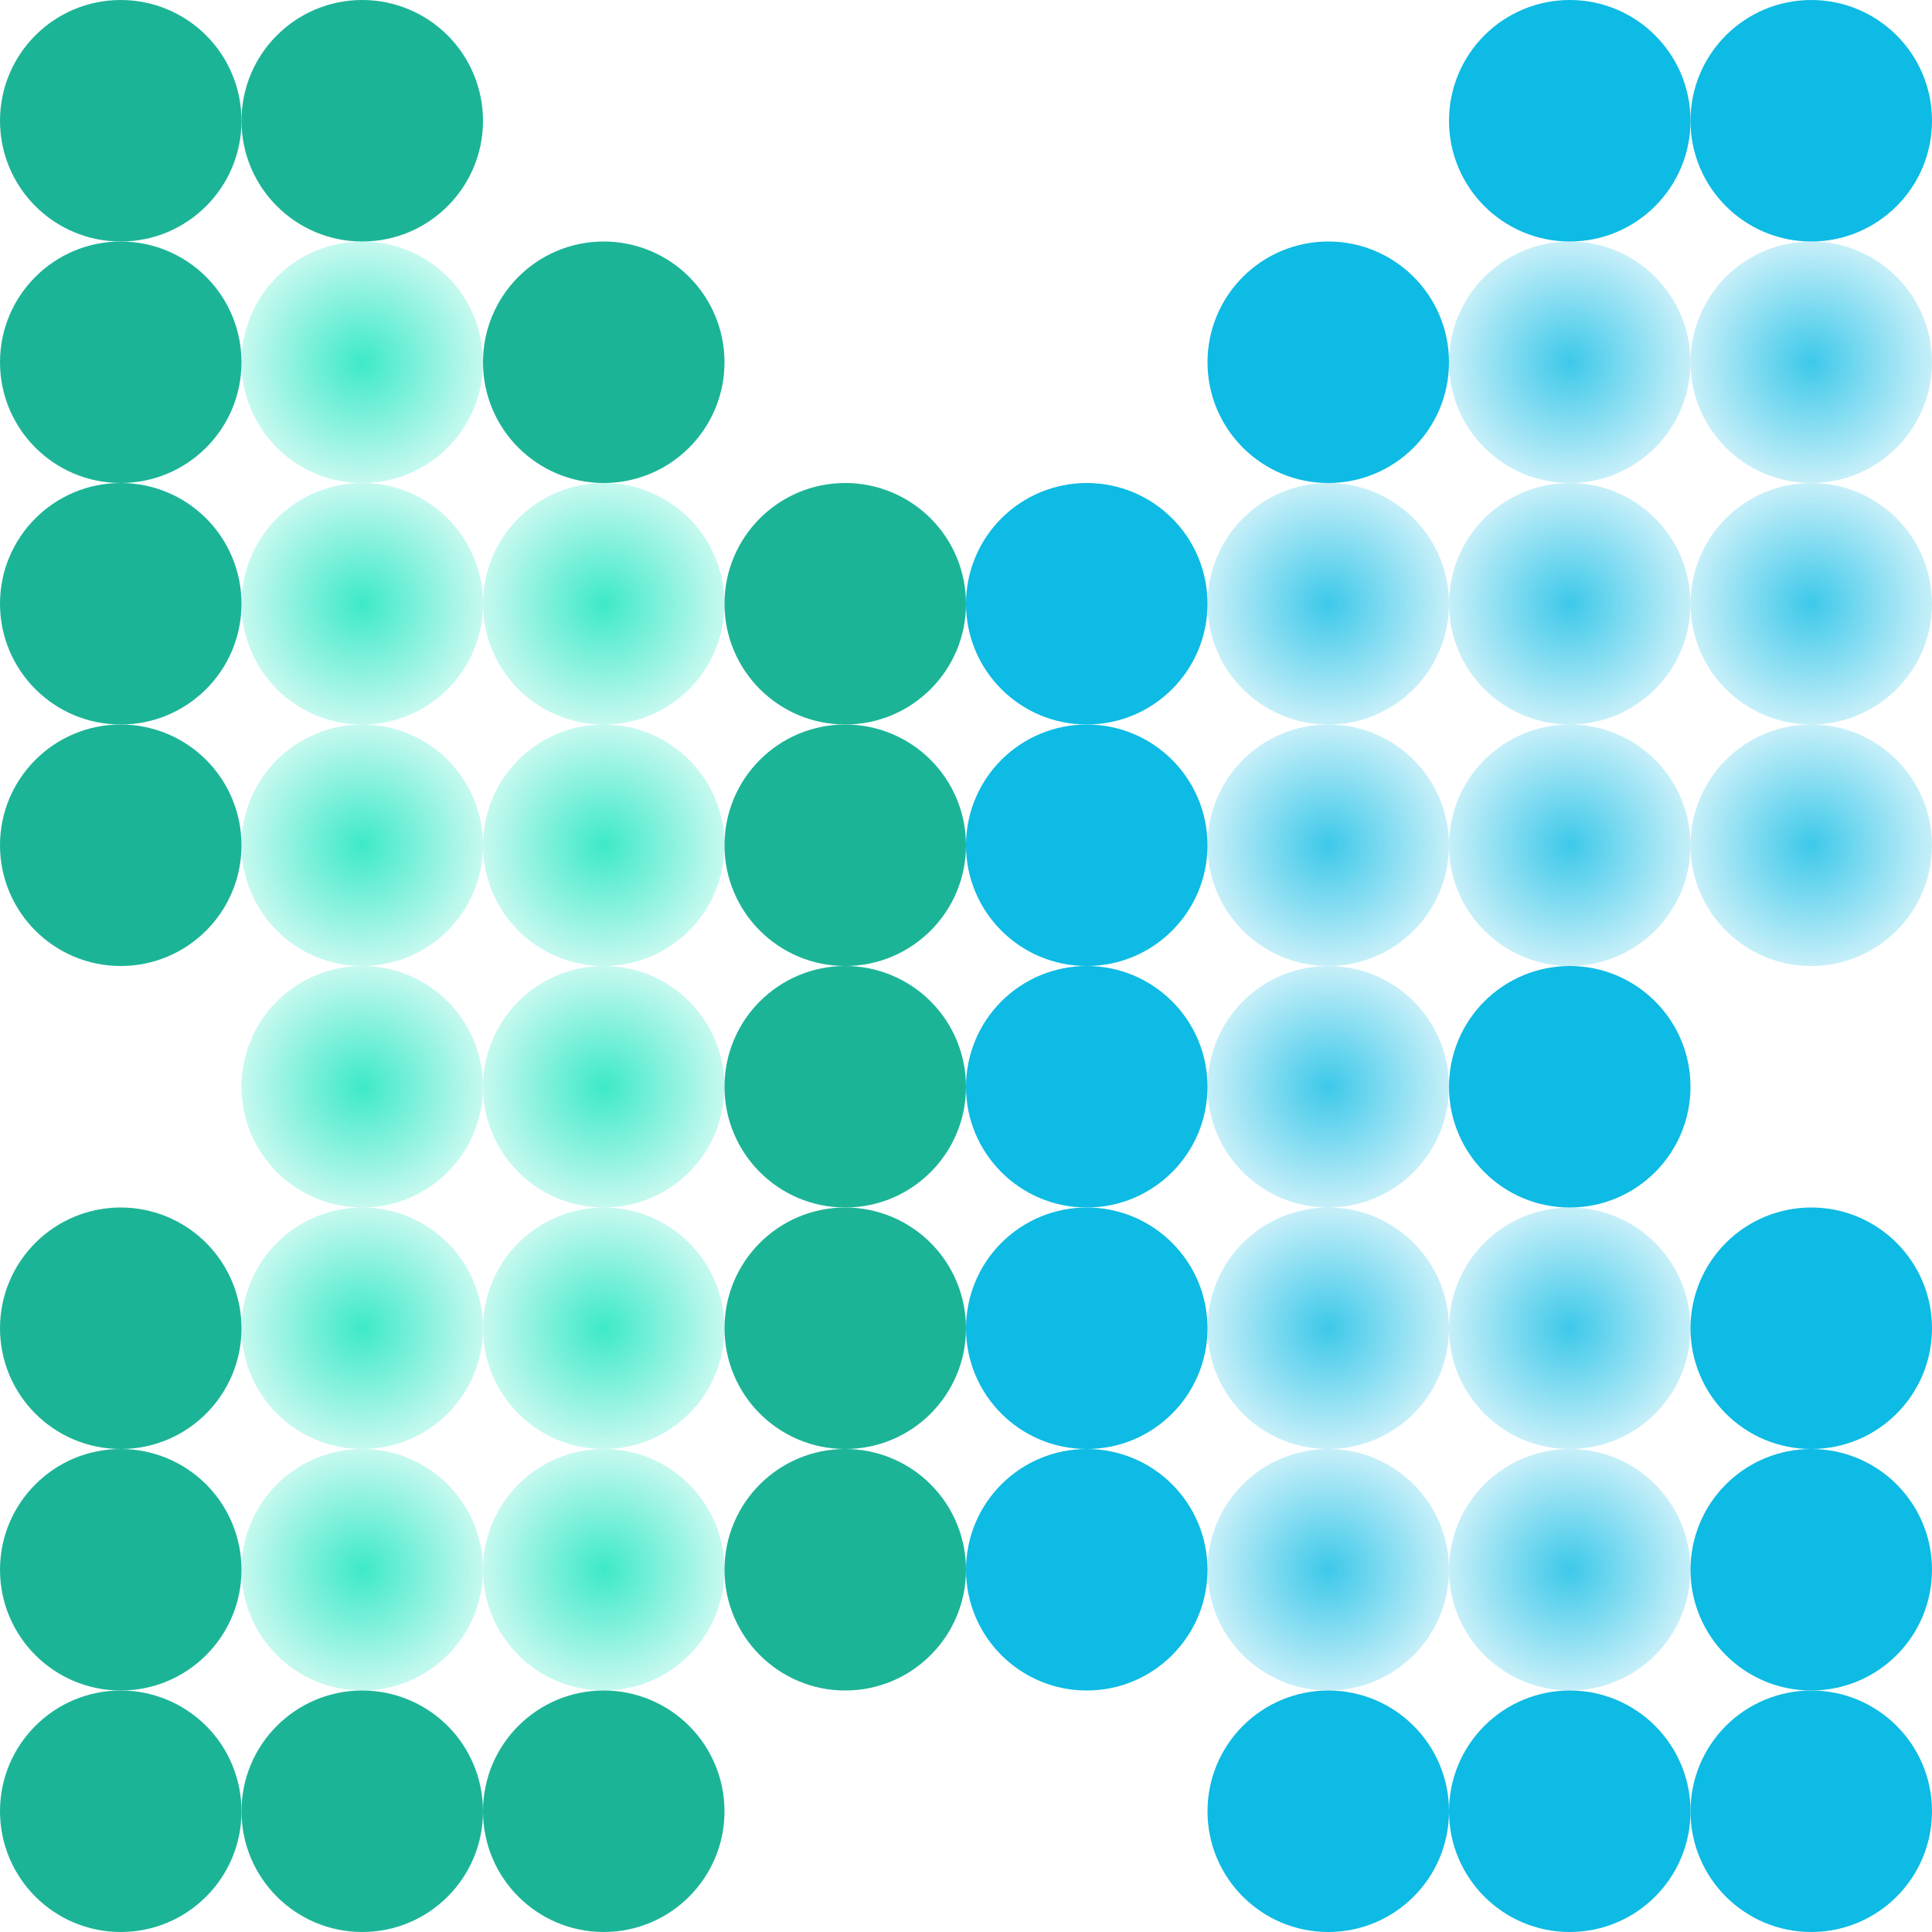 <?xml version="1.0" encoding="UTF-8" standalone="no"?>
<svg
   version="1.1"
   viewBox="0.0 0.0 768.0 768.0"
   fill="none"
   stroke="none"
   stroke-linecap="square"
   stroke-miterlimit="10"
   id="svg98"
   sodipodi:docname="LogoPF.svg"
   inkscape:version="1.4 (e7c3feb1, 2024-10-09)"
   xmlns:inkscape="http://www.inkscape.org/namespaces/inkscape"
   xmlns:sodipodi="http://sodipodi.sourceforge.net/DTD/sodipodi-0.dtd"
   xmlns="http://www.w3.org/2000/svg"
   xmlns:svg="http://www.w3.org/2000/svg">
  <defs
     id="defs99">
    <defs
       id="defs20">
      <radialGradient
         id="p.1"
         gradientUnits="userSpaceOnUse"
         gradientTransform="scale(-8.239,8.239)"
         spreadMethod="pad"
         cx="-87.388"
         cy="17.478"
         fx="-87.388"
         fy="17.478"
         r="8.239">
        <stop
           offset="0.0"
           stop-color="#0dbbe4"
           id="stop18" />
        <stop
           offset="1"
           stop-color="#0dbbe4"
           stop-opacity="0.0"
           id="stop19" />
        <stop
           offset="1.0"
           stop-color="#ffffff"
           stop-opacity="0.0"
           id="stop20" />
      </radialGradient>
    </defs>
    <defs
       id="defs23">
      <radialGradient
         id="p.2"
         gradientUnits="userSpaceOnUse"
         gradientTransform="scale(-8.239,8.239)"
         spreadMethod="pad"
         cx="-87.388"
         cy="29.13"
         fx="-87.388"
         fy="29.13"
         r="8.239">
        <stop
           offset="0.0"
           stop-color="#0dbbe4"
           id="stop21" />
        <stop
           offset="1"
           stop-color="#0dbbe4"
           stop-opacity="0.0"
           id="stop22" />
        <stop
           offset="1.0"
           stop-color="#ffffff"
           stop-opacity="0.0"
           id="stop23" />
      </radialGradient>
    </defs>
    <defs
       id="defs37">
      <radialGradient
         id="p.3"
         gradientUnits="userSpaceOnUse"
         gradientTransform="scale(-8.239,8.239)"
         spreadMethod="pad"
         cx="-75.737"
         cy="17.478"
         fx="-75.737"
         fy="17.478"
         r="8.239">
        <stop
           offset="0.0"
           stop-color="#0dbbe4"
           id="stop35" />
        <stop
           offset="1"
           stop-color="#0dbbe4"
           stop-opacity="0.0"
           id="stop36" />
        <stop
           offset="1.0"
           stop-color="#ffffff"
           stop-opacity="0.0"
           id="stop37" />
      </radialGradient>
    </defs>
    <defs
       id="defs40">
      <radialGradient
         id="p.4"
         gradientUnits="userSpaceOnUse"
         gradientTransform="scale(-8.239,8.239)"
         spreadMethod="pad"
         cx="-75.737"
         cy="29.13"
         fx="-75.737"
         fy="29.13"
         r="8.239">
        <stop
           offset="0.0"
           stop-color="#0dbbe4"
           id="stop38" />
        <stop
           offset="1"
           stop-color="#0dbbe4"
           stop-opacity="0.0"
           id="stop39" />
        <stop
           offset="1.0"
           stop-color="#ffffff"
           stop-opacity="0.0"
           id="stop40" />
      </radialGradient>
    </defs>
    <defs
       id="defs43">
      <radialGradient
         id="p.5"
         gradientUnits="userSpaceOnUse"
         gradientTransform="scale(-8.239,8.239)"
         spreadMethod="pad"
         cx="-75.737"
         cy="64.085"
         fx="-75.737"
         fy="64.085"
         r="8.239">
        <stop
           offset="0.0"
           stop-color="#0dbbe4"
           id="stop41" />
        <stop
           offset="1"
           stop-color="#0dbbe4"
           stop-opacity="0.0"
           id="stop42" />
        <stop
           offset="1.0"
           stop-color="#ffffff"
           stop-opacity="0.0"
           id="stop43" />
      </radialGradient>
    </defs>
    <defs
       id="defs46">
      <radialGradient
         id="p.6"
         gradientUnits="userSpaceOnUse"
         gradientTransform="scale(-8.239,8.239)"
         spreadMethod="pad"
         cx="-64.085"
         cy="29.13"
         fx="-64.085"
         fy="29.13"
         r="8.239">
        <stop
           offset="0.0"
           stop-color="#0dbbe4"
           id="stop44" />
        <stop
           offset="1"
           stop-color="#0dbbe4"
           stop-opacity="0.0"
           id="stop45" />
        <stop
           offset="1.0"
           stop-color="#ffffff"
           stop-opacity="0.0"
           id="stop46" />
      </radialGradient>
    </defs>
    <defs
       id="defs49">
      <radialGradient
         id="p.7"
         gradientUnits="userSpaceOnUse"
         gradientTransform="scale(-8.239,8.239)"
         spreadMethod="pad"
         cx="-64.085"
         cy="52.433"
         fx="-64.085"
         fy="52.433"
         r="8.239">
        <stop
           offset="0.0"
           stop-color="#0dbbe4"
           id="stop47" />
        <stop
           offset="1"
           stop-color="#0dbbe4"
           stop-opacity="0.0"
           id="stop48" />
        <stop
           offset="1.0"
           stop-color="#ffffff"
           stop-opacity="0.0"
           id="stop49" />
      </radialGradient>
    </defs>
    <defs
       id="defs52">
      <radialGradient
         id="p.8"
         gradientUnits="userSpaceOnUse"
         gradientTransform="scale(-8.239,8.239)"
         spreadMethod="pad"
         cx="-64.085"
         cy="64.085"
         fx="-64.085"
         fy="64.085"
         r="8.239">
        <stop
           offset="0.0"
           stop-color="#0dbbe4"
           id="stop50" />
        <stop
           offset="1"
           stop-color="#0dbbe4"
           stop-opacity="0.0"
           id="stop51" />
        <stop
           offset="1.0"
           stop-color="#ffffff"
           stop-opacity="0.0"
           id="stop52" />
      </radialGradient>
    </defs>
    <defs
       id="defs55">
      <radialGradient
         id="p.9"
         gradientUnits="userSpaceOnUse"
         gradientTransform="scale(-8.239,8.239)"
         spreadMethod="pad"
         cx="-75.737"
         cy="75.737"
         fx="-75.737"
         fy="75.737"
         r="8.239">
        <stop
           offset="0.0"
           stop-color="#0dbbe4"
           id="stop53" />
        <stop
           offset="1"
           stop-color="#0dbbe4"
           stop-opacity="0.0"
           id="stop54" />
        <stop
           offset="1.0"
           stop-color="#ffffff"
           stop-opacity="0.0"
           id="stop55" />
      </radialGradient>
    </defs>
    <defs
       id="defs58">
      <radialGradient
         id="p.10"
         gradientUnits="userSpaceOnUse"
         gradientTransform="scale(-8.239,8.239)"
         spreadMethod="pad"
         cx="-64.085"
         cy="75.737"
         fx="-64.085"
         fy="75.737"
         r="8.239">
        <stop
           offset="0.0"
           stop-color="#0dbbe4"
           id="stop56" />
        <stop
           offset="1"
           stop-color="#0dbbe4"
           stop-opacity="0.0"
           id="stop57" />
        <stop
           offset="1.0"
           stop-color="#ffffff"
           stop-opacity="0.0"
           id="stop58" />
      </radialGradient>
    </defs>
    <defs
       id="defs62">
      <radialGradient
         id="p.11"
         gradientUnits="userSpaceOnUse"
         gradientTransform="scale(-8.239,8.239)"
         spreadMethod="pad"
         cx="-87.388"
         cy="40.781"
         fx="-87.388"
         fy="40.781"
         r="8.239">
        <stop
           offset="0.0"
           stop-color="#0dbbe4"
           id="stop60" />
        <stop
           offset="1"
           stop-color="#0dbbe4"
           stop-opacity="0.0"
           id="stop61" />
        <stop
           offset="1.0"
           stop-color="#ffffff"
           stop-opacity="0.0"
           id="stop62" />
      </radialGradient>
    </defs>
    <defs
       id="defs65">
      <radialGradient
         id="p.12"
         gradientUnits="userSpaceOnUse"
         gradientTransform="scale(-8.239,8.239)"
         spreadMethod="pad"
         cx="-75.737"
         cy="40.781"
         fx="-75.737"
         fy="40.781"
         r="8.239">
        <stop
           offset="0.0"
           stop-color="#0dbbe4"
           id="stop63" />
        <stop
           offset="1"
           stop-color="#0dbbe4"
           stop-opacity="0.0"
           id="stop64" />
        <stop
           offset="1.0"
           stop-color="#ffffff"
           stop-opacity="0.0"
           id="stop65" />
      </radialGradient>
    </defs>
    <defs
       id="defs68">
      <radialGradient
         id="p.13"
         gradientUnits="userSpaceOnUse"
         gradientTransform="scale(-8.239,8.239)"
         spreadMethod="pad"
         cx="-64.085"
         cy="40.781"
         fx="-64.085"
         fy="40.781"
         r="8.239">
        <stop
           offset="0.0"
           stop-color="#0dbbe4"
           id="stop66" />
        <stop
           offset="1"
           stop-color="#0dbbe4"
           stop-opacity="0.0"
           id="stop67" />
        <stop
           offset="1.0"
           stop-color="#ffffff"
           stop-opacity="0.0"
           id="stop68" />
      </radialGradient>
    </defs>
    <defs
       id="defs71">
      <radialGradient
         id="p.14"
         gradientUnits="userSpaceOnUse"
         gradientTransform="scale(-8.239,8.239)"
         spreadMethod="pad"
         cx="-17.478"
         cy="17.478"
         fx="-17.478"
         fy="17.478"
         r="8.239">
        <stop
           offset="0.0"
           stop-color="#0de4bb"
           id="stop69" />
        <stop
           offset="1"
           stop-color="#0de4bb"
           stop-opacity="0.0"
           id="stop70" />
        <stop
           offset="1.0"
           stop-color="#ffffff"
           stop-opacity="0.0"
           id="stop71" />
      </radialGradient>
    </defs>
    <defs
       id="defs74">
      <radialGradient
         id="p.15"
         gradientUnits="userSpaceOnUse"
         gradientTransform="scale(-8.239,8.239)"
         spreadMethod="pad"
         cx="-17.478"
         cy="29.13"
         fx="-17.478"
         fy="29.13"
         r="8.239">
        <stop
           offset="0.0"
           stop-color="#0de4bb"
           id="stop72" />
        <stop
           offset="1"
           stop-color="#0de4bb"
           stop-opacity="0.0"
           id="stop73" />
        <stop
           offset="1.0"
           stop-color="#ffffff"
           stop-opacity="0.0"
           id="stop74" />
      </radialGradient>
    </defs>
    <defs
       id="defs77">
      <radialGradient
         id="p.16"
         gradientUnits="userSpaceOnUse"
         gradientTransform="scale(-8.239,8.239)"
         spreadMethod="pad"
         cx="-29.129"
         cy="29.13"
         fx="-29.129"
         fy="29.13"
         r="8.239">
        <stop
           offset="0.0"
           stop-color="#0de4bb"
           id="stop75" />
        <stop
           offset="1"
           stop-color="#0de4bb"
           stop-opacity="0.0"
           id="stop76" />
        <stop
           offset="1.0"
           stop-color="#ffffff"
           stop-opacity="0.0"
           id="stop77" />
      </radialGradient>
    </defs>
    <defs
       id="defs80">
      <radialGradient
         id="p.17"
         gradientUnits="userSpaceOnUse"
         gradientTransform="scale(-8.239,8.239)"
         spreadMethod="pad"
         cx="-17.478"
         cy="40.781"
         fx="-17.478"
         fy="40.781"
         r="8.239">
        <stop
           offset="0.0"
           stop-color="#0de4bb"
           id="stop78" />
        <stop
           offset="1"
           stop-color="#0de4bb"
           stop-opacity="0.0"
           id="stop79" />
        <stop
           offset="1.0"
           stop-color="#ffffff"
           stop-opacity="0.0"
           id="stop80" />
      </radialGradient>
    </defs>
    <defs
       id="defs83">
      <radialGradient
         id="p.18"
         gradientUnits="userSpaceOnUse"
         gradientTransform="scale(-8.239,8.239)"
         spreadMethod="pad"
         cx="-29.129"
         cy="40.781"
         fx="-29.129"
         fy="40.781"
         r="8.239">
        <stop
           offset="0.0"
           stop-color="#0de4bb"
           id="stop81" />
        <stop
           offset="1"
           stop-color="#0de4bb"
           stop-opacity="0.0"
           id="stop82" />
        <stop
           offset="1.0"
           stop-color="#ffffff"
           stop-opacity="0.0"
           id="stop83" />
      </radialGradient>
    </defs>
    <defs
       id="defs86">
      <radialGradient
         id="p.19"
         gradientUnits="userSpaceOnUse"
         gradientTransform="scale(-8.239,8.239)"
         spreadMethod="pad"
         cx="-17.478"
         cy="64.085"
         fx="-17.478"
         fy="64.085"
         r="8.239">
        <stop
           offset="0.0"
           stop-color="#0de4bb"
           id="stop84" />
        <stop
           offset="1"
           stop-color="#0de4bb"
           stop-opacity="0.0"
           id="stop85" />
        <stop
           offset="1.0"
           stop-color="#ffffff"
           stop-opacity="0.0"
           id="stop86" />
      </radialGradient>
    </defs>
    <defs
       id="defs89">
      <radialGradient
         id="p.20"
         gradientUnits="userSpaceOnUse"
         gradientTransform="scale(-8.239,8.239)"
         spreadMethod="pad"
         cx="-29.129"
         cy="64.085"
         fx="-29.129"
         fy="64.085"
         r="8.239">
        <stop
           offset="0.0"
           stop-color="#0de4bb"
           id="stop87" />
        <stop
           offset="1"
           stop-color="#0de4bb"
           stop-opacity="0.0"
           id="stop88" />
        <stop
           offset="1.0"
           stop-color="#ffffff"
           stop-opacity="0.0"
           id="stop89" />
      </radialGradient>
    </defs>
    <defs
       id="defs92">
      <radialGradient
         id="p.21"
         gradientUnits="userSpaceOnUse"
         gradientTransform="scale(-8.239,8.239)"
         spreadMethod="pad"
         cx="-17.478"
         cy="75.737"
         fx="-17.478"
         fy="75.737"
         r="8.239">
        <stop
           offset="0.0"
           stop-color="#0de4bb"
           id="stop90" />
        <stop
           offset="1"
           stop-color="#0de4bb"
           stop-opacity="0.0"
           id="stop91" />
        <stop
           offset="1.0"
           stop-color="#ffffff"
           stop-opacity="0.0"
           id="stop92" />
      </radialGradient>
    </defs>
    <defs
       id="defs95">
      <radialGradient
         id="p.22"
         gradientUnits="userSpaceOnUse"
         gradientTransform="scale(-8.239,8.239)"
         spreadMethod="pad"
         cx="-29.129"
         cy="75.737"
         fx="-29.129"
         fy="75.737"
         r="8.239">
        <stop
           offset="0.0"
           stop-color="#0de4bb"
           id="stop93" />
        <stop
           offset="1"
           stop-color="#0de4bb"
           stop-opacity="0.0"
           id="stop94" />
        <stop
           offset="1.0"
           stop-color="#ffffff"
           stop-opacity="0.0"
           id="stop95" />
      </radialGradient>
    </defs>
    <defs
       id="defs98">
      <radialGradient
         id="p.23"
         gradientUnits="userSpaceOnUse"
         gradientTransform="scale(-8.239,8.239)"
         spreadMethod="pad"
         cx="-29.129"
         cy="52.433"
         fx="-29.129"
         fy="52.433"
         r="8.239">
        <stop
           offset="0.0"
           stop-color="#0de4bb"
           id="stop96" />
        <stop
           offset="1"
           stop-color="#0de4bb"
           stop-opacity="0.0"
           id="stop97" />
        <stop
           offset="1.0"
           stop-color="#ffffff"
           stop-opacity="0.0"
           id="stop98" />
      </radialGradient>
    </defs>
    <radialGradient
       id="p.17-0"
       gradientUnits="userSpaceOnUse"
       gradientTransform="matrix(-8.239,0,0,8.239,-0.001,96)"
       spreadMethod="pad"
       cx="-17.478"
       cy="40.781"
       fx="-17.478"
       fy="40.781"
       r="8.239">
      <stop
         offset="0.0"
         stop-color="#0de4bb"
         id="stop78-5" />
      <stop
         offset="1"
         stop-color="#0de4bb"
         stop-opacity="0.0"
         id="stop79-2" />
      <stop
         offset="1.0"
         stop-color="#ffffff"
         stop-opacity="0.0"
         id="stop80-2" />
    </radialGradient>
  </defs>
  <sodipodi:namedview
     id="namedview98"
     pagecolor="#ffffff"
     bordercolor="#000000"
     borderopacity="0.25"
     inkscape:showpageshadow="2"
     inkscape:pageopacity="0.0"
     inkscape:pagecheckerboard="0"
     inkscape:deskcolor="#d1d1d1"
     inkscape:zoom="0.35515473"
     inkscape:cx="-401.23357"
     inkscape:cy="446.28435"
     inkscape:window-width="1464"
     inkscape:window-height="730"
     inkscape:window-x="2018"
     inkscape:window-y="141"
     inkscape:window-maximized="0"
     inkscape:current-layer="svg98" />
  <path
     fill="#000000"
     fill-opacity="0"
     d="M 0,0 H 768 V 768 H 0 Z"
     fill-rule="evenodd"
     id="path2" />
  <path
     fill="#1cb497"
     d="m 0,48 v 0 C 0,21.49 21.49,0 48,0 V 0 C 60.73,0 72.939,5.057 81.941,14.059 90.943,23.061 96,35.27 96,48 v 0 c 0,26.51 -21.49,48 -48,48 v 0 c -26.51,0 -48,-21.49 -48,-48 z"
     fill-rule="evenodd"
     id="path3" />
  <path
     fill="#1cb497"
     d="m 0,144 v 0 C 0,117.49 21.49,96 48,96 v 0 c 12.73,0 24.939,5.057 33.941,14.059 C 90.943,119.061 96,131.27 96,144 v 0 c 0,26.51 -21.49,48 -48,48 v 0 C 21.49,192 0,170.51 0,144 Z"
     fill-rule="evenodd"
     id="path4" />
  <path
     fill="#1cb497"
     d="m 0,240 v 0 c 0,-26.51 21.49,-48 48,-48 v 0 c 12.73,0 24.939,5.057 33.941,14.059 C 90.943,215.061 96,227.27 96,240 v 0 c 0,26.51 -21.49,48 -48,48 v 0 C 21.49,288 0,266.51 0,240 Z"
     fill-rule="evenodd"
     id="path5" />
  <path
     fill="#1cb497"
     d="m 0,528 v 0 c 0,-26.51 21.49,-48 48,-48 v 0 c 12.73,0 24.939,5.057 33.941,14.059 C 90.943,503.061 96,515.27 96,528 v 0 c 0,26.51 -21.49,48 -48,48 v 0 C 21.49,576 0,554.51 0,528 Z"
     fill-rule="evenodd"
     id="path6" />
  <path
     fill="#1cb497"
     d="m 192,144 v 0 c 0,-26.51 21.49,-48 48,-48 v 0 c 12.73,0 24.939,5.057 33.941,14.059 C 282.943,119.061 288,131.27 288,144 v 0 c 0,26.51 -21.49,48 -48,48 v 0 c -26.51,0 -48,-21.49 -48,-48 z"
     fill-rule="evenodd"
     id="path7" />
  <path
     fill="#1cb497"
     d="m 288,240 v 0 c 0,-26.51 21.49,-48 48,-48 v 0 c 12.73,0 24.939,5.057 33.941,14.059 C 378.943,215.061 384,227.27 384,240 v 0 c 0,26.51 -21.49,48 -48,48 v 0 c -26.51,0 -48,-21.49 -48,-48 z"
     fill-rule="evenodd"
     id="path8" />
  <path
     fill="#1cb497"
     d="m 288,432 v 0 c 0,-26.51 21.49,-48 48,-48 v 0 c 12.73,0 24.939,5.057 33.941,14.059 C 378.943,407.061 384,419.27 384,432 v 0 c 0,26.51 -21.49,48 -48,48 v 0 c -26.51,0 -48,-21.49 -48,-48 z"
     fill-rule="evenodd"
     id="path9" />
  <path
     fill="#1cb497"
     d="m 96,48 v 0 C 96,21.49 117.49,0 144,0 v 0 c 12.73,0 24.939,5.057 33.941,14.059 C 186.943,23.061 192,35.27 192,48 v 0 c 0,26.51 -21.49,48 -48,48 v 0 c -26.51,0 -48,-21.49 -48,-48 z"
     fill-rule="evenodd"
     id="path10" />
  <path
     fill="#1cb497"
     d="m 0,624 v 0 c 0,-26.51 21.49,-48 48,-48 v 0 c 12.73,0 24.939,5.057 33.941,14.059 C 90.943,599.061 96,611.27 96,624 v 0 c 0,26.51 -21.49,48 -48,48 v 0 C 21.49,672 0,650.51 0,624 Z"
     fill-rule="evenodd"
     id="path12" />
  <path
     fill="#1cb497"
     d="m 288,528 v 0 c 0,-26.51 21.49,-48 48,-48 v 0 c 12.73,0 24.939,5.057 33.941,14.059 C 378.943,503.061 384,515.27 384,528 v 0 c 0,26.51 -21.49,48 -48,48 v 0 c -26.51,0 -48,-21.49 -48,-48 z"
     fill-rule="evenodd"
     id="path13" />
  <path
     fill="#1cb497"
     d="m 288,624 v 0 c 0,-26.51 21.49,-48 48,-48 v 0 c 12.73,0 24.939,5.057 33.941,14.059 C 378.943,599.061 384,611.27 384,624 v 0 c 0,26.51 -21.49,48 -48,48 v 0 c -26.51,0 -48,-21.49 -48,-48 z"
     fill-rule="evenodd"
     id="path14" />
  <path
     fill="#1cb497"
     d="m 0,720 v 0 c 0,-26.51 21.49,-48 48,-48 v 0 c 12.73,0 24.939,5.057 33.941,14.059 C 90.943,695.061 96,707.27 96,720 v 0 c 0,26.51 -21.49,48 -48,48 v 0 C 21.49,768 0,746.51 0,720 Z"
     fill-rule="evenodd"
     id="path15" />
  <path
     fill="#1cb497"
     d="m 192,720 v 0 c 0,-26.51 21.49,-48 48,-48 v 0 c 12.73,0 24.939,5.057 33.941,14.059 C 282.943,695.061 288,707.27 288,720 v 0 c 0,26.51 -21.49,48 -48,48 v 0 c -26.51,0 -48,-21.49 -48,-48 z"
     fill-rule="evenodd"
     id="path16" />
  <path
     fill="#1cb497"
     d="m 96,720 v 0 c 0,-26.51 21.49,-48 48,-48 v 0 c 12.73,0 24.939,5.057 33.941,14.059 C 186.943,695.061 192,707.27 192,720 v 0 c 0,26.51 -21.49,48 -48,48 v 0 c -26.51,0 -48,-21.49 -48,-48 z"
     fill-rule="evenodd"
     id="path17" />
  <path
     fill="#0dbbe4"
     d="m 767.999,48 v 0 c 0,-26.51 -21.49,-48 -48,-48 v 0 c -12.73,0 -24.939,5.057 -33.941,14.059 -9.002,9.002 -14.059,21.211 -14.059,33.941 v 0 c 0,26.51 21.49,48 48,48 v 0 c 26.51,0 48,-21.49 48,-48 z"
     fill-rule="evenodd"
     id="path18" />
  <path
     fill="url(#p.1)"
     d="m 767.999,144 v 0 c 0,-26.51 -21.49,-48 -48,-48 v 0 c -12.73,0 -24.939,5.057 -33.941,14.059 -9.002,9.002 -14.059,21.211 -14.059,33.941 v 0 c 0,26.51 21.49,48 48,48 v 0 c 26.51,0 48,-21.49 48,-48 z"
     fill-rule="evenodd"
     id="path20"
     style="fill:url(#p.1);opacity:0.8" />
  <path
     fill="url(#p.2)"
     d="m 767.999,240 v 0 c 0,-26.51 -21.49,-48 -48,-48 v 0 c -12.73,0 -24.939,5.057 -33.941,14.059 -9.002,9.002 -14.059,21.211 -14.059,33.941 v 0 c 0,26.51 21.49,48 48,48 v 0 c 26.51,0 48,-21.49 48,-48 z"
     fill-rule="evenodd"
     id="path23"
     style="fill:url(#p.2);opacity:0.8" />
  <path
     fill="#0dbbe4"
     d="m 767.999,528 v 0 c 0,-26.51 -21.49,-48 -48,-48 v 0 c -12.73,0 -24.939,5.057 -33.941,14.059 -9.002,9.002 -14.059,21.211 -14.059,33.941 v 0 c 0,26.51 21.49,48 48,48 v 0 c 26.51,0 48,-21.49 48,-48 z"
     fill-rule="evenodd"
     id="path24" />
  <path
     fill="#0dbbe4"
     d="m 575.999,144 v 0 c 0,-26.51 -21.49,-48 -48,-48 v 0 c -12.73,0 -24.939,5.057 -33.941,14.059 -9.002,9.002 -14.059,21.211 -14.059,33.941 v 0 c 0,26.51 21.49,48 48,48 v 0 c 26.51,0 48,-21.49 48,-48 z"
     fill-rule="evenodd"
     id="path25" />
  <path
     fill="#0dbbe4"
     d="m 479.999,240 v 0 c 0,-26.51 -21.49,-48 -48,-48 v 0 c -12.73,0 -24.939,5.057 -33.941,14.059 C 389.056,215.061 383.999,227.27 383.999,240 v 0 c 0,26.51 21.49,48 48,48 v 0 c 26.51,0 48,-21.49 48,-48 z"
     fill-rule="evenodd"
     id="path26" />
  <path
     fill="#0dbbe4"
     d="m 479.999,432 v 0 c 0,-26.51 -21.49,-48 -48,-48 v 0 c -12.73,0 -24.939,5.057 -33.941,14.059 C 389.056,407.061 383.999,419.27 383.999,432 v 0 c 0,26.51 21.49,48 48,48 v 0 c 26.51,0 48,-21.49 48,-48 z"
     fill-rule="evenodd"
     id="path27" />
  <path
     fill="#0dbbe4"
     d="m 671.999,48 v 0 c 0,-26.51 -21.49,-48 -48,-48 v 0 c -12.73,0 -24.939,5.057 -33.941,14.059 -9.002,9.002 -14.059,21.211 -14.059,33.941 v 0 c 0,26.51 21.49,48 48,48 v 0 c 26.51,0 48,-21.49 48,-48 z"
     fill-rule="evenodd"
     id="path28" />
  <path
     fill="#0dbbe4"
     d="m 671.999,432 v 0 c 0,-26.51 -21.49,-48 -48,-48 v 0 c -12.73,0 -24.939,5.057 -33.941,14.059 -9.002,9.002 -14.059,21.211 -14.059,33.941 v 0 c 0,26.51 21.49,48 48,48 v 0 c 26.51,0 48,-21.49 48,-48 z"
     fill-rule="evenodd"
     id="path29" />
  <path
     fill="#0dbbe4"
     d="m 767.999,624 v 0 c 0,-26.51 -21.49,-48 -48,-48 v 0 c -12.73,0 -24.939,5.057 -33.941,14.059 -9.002,9.002 -14.059,21.211 -14.059,33.941 v 0 c 0,26.51 21.49,48 48,48 v 0 c 26.51,0 48,-21.49 48,-48 z"
     fill-rule="evenodd"
     id="path30" />
  <path
     fill="#0dbbe4"
     d="m 479.999,528 v 0 c 0,-26.51 -21.49,-48 -48,-48 v 0 c -12.73,0 -24.939,5.057 -33.941,14.059 C 389.056,503.061 383.999,515.27 383.999,528 v 0 c 0,26.51 21.49,48 48,48 v 0 c 26.51,0 48,-21.49 48,-48 z"
     fill-rule="evenodd"
     id="path31" />
  <path
     fill="#0dbbe4"
     d="m 479.999,624 v 0 c 0,-26.51 -21.49,-48 -48,-48 v 0 c -12.73,0 -24.939,5.057 -33.941,14.059 -9.002,9.002 -14.059,21.211 -14.059,33.941 v 0 c 0,26.51 21.49,48 48,48 v 0 c 26.51,0 48,-21.49 48,-48 z"
     fill-rule="evenodd"
     id="path32" />
  <path
     fill="#0dbbe4"
     d="m 767.999,720 v 0 c 0,-26.51 -21.49,-48 -48,-48 v 0 c -12.73,0 -24.939,5.057 -33.941,14.059 -9.002,9.002 -14.059,21.211 -14.059,33.941 v 0 c 0,26.51 21.49,48 48,48 v 0 c 26.51,0 48,-21.49 48,-48 z"
     fill-rule="evenodd"
     id="path33" />
  <path
     fill="#0dbbe4"
     d="m 575.999,720 v 0 c 0,-26.51 -21.49,-48 -48,-48 v 0 c -12.73,0 -24.939,5.057 -33.941,14.059 -9.002,9.002 -14.059,21.211 -14.059,33.941 v 0 c 0,26.51 21.49,48 48,48 v 0 c 26.51,0 48,-21.49 48,-48 z"
     fill-rule="evenodd"
     id="path34" />
  <path
     fill="#0dbbe4"
     d="m 671.999,720 v 0 c 0,-26.51 -21.49,-48 -48,-48 v 0 c -12.73,0 -24.939,5.057 -33.941,14.059 -9.002,9.002 -14.059,21.211 -14.059,33.941 v 0 c 0,26.51 21.49,48 48,48 v 0 c 26.51,0 48,-21.49 48,-48 z"
     fill-rule="evenodd"
     id="path35" />
  <path
     fill="url(#p.3)"
     d="m 671.999,144 v 0 c 0,-26.51 -21.49,-48 -48,-48 v 0 c -12.73,0 -24.939,5.057 -33.941,14.059 -9.002,9.002 -14.059,21.211 -14.059,33.941 v 0 c 0,26.51 21.49,48 48,48 v 0 c 26.51,0 48,-21.49 48,-48 z"
     fill-rule="evenodd"
     id="path37"
     style="fill:url(#p.3);opacity:0.8" />
  <path
     fill="url(#p.4)"
     d="m 671.999,240 v 0 c 0,-26.51 -21.49,-48 -48,-48 v 0 c -12.73,0 -24.939,5.057 -33.941,14.059 -9.002,9.002 -14.059,21.211 -14.059,33.941 v 0 c 0,26.51 21.49,48 48,48 v 0 c 26.51,0 48,-21.49 48,-48 z"
     fill-rule="evenodd"
     id="path40"
     style="fill:url(#p.4);opacity:0.8" />
  <path
     fill="url(#p.5)"
     d="m 671.999,528 v 0 c 0,-26.51 -21.49,-48 -48,-48 v 0 c -12.73,0 -24.939,5.057 -33.941,14.059 -9.002,9.002 -14.059,21.211 -14.059,33.941 v 0 c 0,26.51 21.49,48 48,48 v 0 c 26.51,0 48,-21.49 48,-48 z"
     fill-rule="evenodd"
     id="path43"
     style="fill:url(#p.5);opacity:0.8" />
  <path
     fill="url(#p.6)"
     d="m 575.999,240 v 0 c 0,-26.51 -21.49,-48 -48,-48 v 0 c -12.73,0 -24.939,5.057 -33.941,14.059 -9.002,9.002 -14.059,21.211 -14.059,33.941 v 0 c 0,26.51 21.49,48 48,48 v 0 c 26.51,0 48,-21.49 48,-48 z"
     fill-rule="evenodd"
     id="path46"
     style="fill:url(#p.6);opacity:0.8" />
  <path
     fill="url(#p.7)"
     d="m 575.999,432 v 0 c 0,-26.51 -21.49,-48 -48,-48 v 0 c -12.73,0 -24.939,5.057 -33.941,14.059 -9.002,9.002 -14.059,21.211 -14.059,33.941 v 0 c 0,26.51 21.49,48 48,48 v 0 c 26.51,0 48,-21.49 48,-48 z"
     fill-rule="evenodd"
     id="path49"
     style="fill:url(#p.7);opacity:0.8" />
  <path
     fill="url(#p.8)"
     d="m 575.999,528 v 0 c 0,-26.51 -21.49,-48 -48,-48 v 0 c -12.73,0 -24.939,5.057 -33.941,14.059 -9.002,9.002 -14.059,21.211 -14.059,33.941 v 0 c 0,26.51 21.49,48 48,48 v 0 c 26.51,0 48,-21.49 48,-48 z"
     fill-rule="evenodd"
     id="path52"
     style="fill:url(#p.8);opacity:0.8" />
  <path
     fill="url(#p.9)"
     d="m 671.999,624 v 0 c 0,-26.51 -21.49,-48 -48,-48 v 0 c -12.73,0 -24.939,5.057 -33.941,14.059 -9.002,9.002 -14.059,21.211 -14.059,33.941 v 0 c 0,26.51 21.49,48 48,48 v 0 c 26.51,0 48,-21.49 48,-48 z"
     fill-rule="evenodd"
     id="path55"
     style="fill:url(#p.9);opacity:0.8" />
  <path
     fill="url(#p.10)"
     d="m 575.999,624 v 0 c 0,-26.51 -21.49,-48 -48,-48 v 0 c -12.73,0 -24.939,5.057 -33.941,14.059 -9.002,9.002 -14.059,21.211 -14.059,33.941 v 0 c 0,26.51 21.49,48 48,48 v 0 c 26.51,0 48,-21.49 48,-48 z"
     fill-rule="evenodd"
     id="path58"
     style="fill:url(#p.10);opacity:0.8" />
  <path
     fill="#1cb497"
     d="m 0,336 v 0 c 0,-26.51 21.49,-48 48,-48 v 0 c 12.73,0 24.939,5.057 33.941,14.059 C 90.943,311.061 96,323.27 96,336 v 0 c 0,26.51 -21.49,48 -48,48 v 0 C 21.49,384 0,362.51 0,336 Z"
     fill-rule="evenodd"
     id="path59" />
  <path
     fill="#1cb497"
     d="m 288,336 v 0 c 0,-26.51 21.49,-48 48,-48 v 0 c 12.73,0 24.939,5.057 33.941,14.059 C 378.943,311.061 384,323.27 384,336 v 0 c 0,26.51 -21.49,48 -48,48 v 0 c -26.51,0 -48,-21.49 -48,-48 z"
     fill-rule="evenodd"
     id="path60" />
  <path
     fill="url(#p.11)"
     d="m 767.999,336 v 0 c 0,-26.51 -21.49,-48 -48,-48 v 0 c -12.73,0 -24.939,5.057 -33.941,14.059 -9.002,9.002 -14.059,21.211 -14.059,33.941 v 0 c 0,26.51 21.49,48 48,48 v 0 c 26.51,0 48,-21.49 48,-48 z"
     fill-rule="evenodd"
     id="path62"
     style="fill:url(#p.11);opacity:0.8" />
  <path
     fill="#0dbbe4"
     d="m 479.999,336 v 0 c 0,-26.51 -21.49,-48 -48,-48 v 0 c -12.73,0 -24.939,5.057 -33.941,14.059 C 389.056,311.061 383.999,323.27 383.999,336 v 0 c 0,26.51 21.49,48 48,48 v 0 c 26.51,0 48,-21.49 48,-48 z"
     fill-rule="evenodd"
     id="path63" />
  <path
     fill="url(#p.12)"
     d="m 671.999,336 v 0 c 0,-26.51 -21.49,-48 -48,-48 v 0 c -12.73,0 -24.939,5.057 -33.941,14.059 -9.002,9.002 -14.059,21.211 -14.059,33.941 v 0 c 0,26.51 21.49,48 48,48 v 0 c 26.51,0 48,-21.49 48,-48 z"
     fill-rule="evenodd"
     id="path65"
     style="fill:url(#p.12);opacity:0.8" />
  <path
     fill="url(#p.13)"
     d="m 575.999,336 v 0 c 0,-26.51 -21.49,-48 -48,-48 v 0 c -12.73,0 -24.939,5.057 -33.941,14.059 -9.002,9.002 -14.059,21.211 -14.059,33.941 v 0 c 0,26.51 21.49,48 48,48 v 0 c 26.51,0 48,-21.49 48,-48 z"
     fill-rule="evenodd"
     id="path68"
     style="fill:url(#p.13);opacity:0.8" />
  <path
     fill="url(#p.14)"
     d="m 191.999,143.999 v 0 c 0,-26.51 -21.49,-48 -48,-48 v 0 c -12.73,0 -24.939,5.057 -33.941,14.059 -9.002,9.002 -14.059,21.211 -14.059,33.941 v 0 c 0,26.51 21.49,48 48,48 v 0 c 26.51,0 48,-21.49 48,-48 z"
     fill-rule="evenodd"
     id="path71"
     style="fill:url(#p.14);opacity:0.8" />
  <path
     fill="url(#p.15)"
     d="m 191.999,240 v 0 c 0,-26.51 -21.49,-48 -48,-48 v 0 c -12.73,0 -24.939,5.057 -33.941,14.059 C 101.056,215.061 95.999,227.27 95.999,240 v 0 c 0,26.51 21.49,48 48,48 v 0 c 26.51,0 48,-21.49 48,-48 z"
     fill-rule="evenodd"
     id="path74"
     style="fill:url(#p.15);opacity:0.8" />
  <path
     fill="url(#p.16)"
     d="m 287.999,240 v 0 c 0,-26.51 -21.49,-48 -48,-48 v 0 c -12.73,0 -24.939,5.057 -33.941,14.059 C 197.056,215.061 191.999,227.27 191.999,240 v 0 c 0,26.51 21.49,48 48,48 v 0 c 26.51,0 48,-21.49 48,-48 z"
     fill-rule="evenodd"
     id="path77"
     style="fill:url(#p.16);opacity:0.8" />
  <path
     fill="url(#p.17)"
     d="m 191.999,336 v 0 c 0,-26.51 -21.49,-48 -48,-48 v 0 c -12.73,0 -24.939,5.057 -33.941,14.059 C 101.056,311.061 95.999,323.27 95.999,336 v 0 c 0,26.51 21.49,48 48,48 v 0 c 26.51,0 48,-21.49 48,-48 z"
     fill-rule="evenodd"
     id="path80"
     style="fill:url(#p.17);opacity:0.8" />
  <path
     fill="url(#p.17)"
     d="m 191.997,432 v 0 c 0,-26.51 -21.49,-48 -48,-48 v 0 c -12.73,0 -24.939,5.057 -33.941,14.059 C 101.055,407.061 95.997,419.27 95.997,432 v 0 c 0,26.51 21.49,48 48,48 v 0 c 26.51,0 48,-21.49 48,-48 z"
     fill-rule="evenodd"
     id="path80-7"
     style="fill:url(#p.17-0);opacity:0.8" />
  <path
     fill="url(#p.18)"
     d="m 287.999,336 v 0 c 0,-26.51 -21.49,-48 -48,-48 v 0 c -12.73,0 -24.939,5.057 -33.941,14.059 C 197.056,311.061 191.999,323.27 191.999,336 v 0 c 0,26.51 21.49,48 48,48 v 0 c 26.51,0 48,-21.49 48,-48 z"
     fill-rule="evenodd"
     id="path83"
     style="fill:url(#p.18);opacity:0.8" />
  <path
     fill="url(#p.19)"
     d="m 191.999,528 v 0 c 0,-26.51 -21.49,-48 -48,-48 v 0 c -12.73,0 -24.939,5.057 -33.941,14.059 C 101.056,503.061 95.999,515.27 95.999,528 v 0 c 0,26.51 21.49,48 48,48 v 0 c 26.51,0 48,-21.49 48,-48 z"
     fill-rule="evenodd"
     id="path86"
     style="fill:url(#p.19);opacity:0.8" />
  <path
     fill="url(#p.20)"
     d="m 287.999,528 v 0 c 0,-26.51 -21.49,-48 -48,-48 v 0 c -12.73,0 -24.939,5.057 -33.941,14.059 C 197.056,503.061 191.999,515.27 191.999,528 v 0 c 0,26.51 21.49,48 48,48 v 0 c 26.51,0 48,-21.49 48,-48 z"
     fill-rule="evenodd"
     id="path89"
     style="fill:url(#p.20);opacity:0.8" />
  <path
     fill="url(#p.21)"
     d="m 191.999,624 v 0 c 0,-26.51 -21.49,-48 -48,-48 v 0 c -12.73,0 -24.939,5.057 -33.941,14.059 -9.002,9.002 -14.059,21.211 -14.059,33.941 v 0 c 0,26.51 21.49,48 48,48 v 0 c 26.51,0 48,-21.49 48,-48 z"
     fill-rule="evenodd"
     id="path92"
     style="fill:url(#p.21);opacity:0.8" />
  <path
     fill="url(#p.22)"
     d="m 287.999,624 v 0 c 0,-26.51 -21.49,-48 -48,-48 v 0 c -12.73,0 -24.939,5.057 -33.941,14.059 -9.002,9.002 -14.059,21.211 -14.059,33.941 v 0 c 0,26.51 21.49,48 48,48 v 0 c 26.51,0 48,-21.49 48,-48 z"
     fill-rule="evenodd"
     id="path95"
     style="fill:url(#p.22);opacity:0.8" />
  <path
     fill="url(#p.23)"
     d="m 287.999,432 v 0 c 0,-26.51 -21.49,-48 -48,-48 v 0 c -12.73,0 -24.939,5.057 -33.941,14.059 C 197.056,407.061 191.999,419.27 191.999,432 v 0 c 0,26.51 21.49,48 48,48 v 0 c 26.51,0 48,-21.49 48,-48 z"
     fill-rule="evenodd"
     id="path98"
     style="fill:url(#p.23);opacity:0.8" />
</svg>
